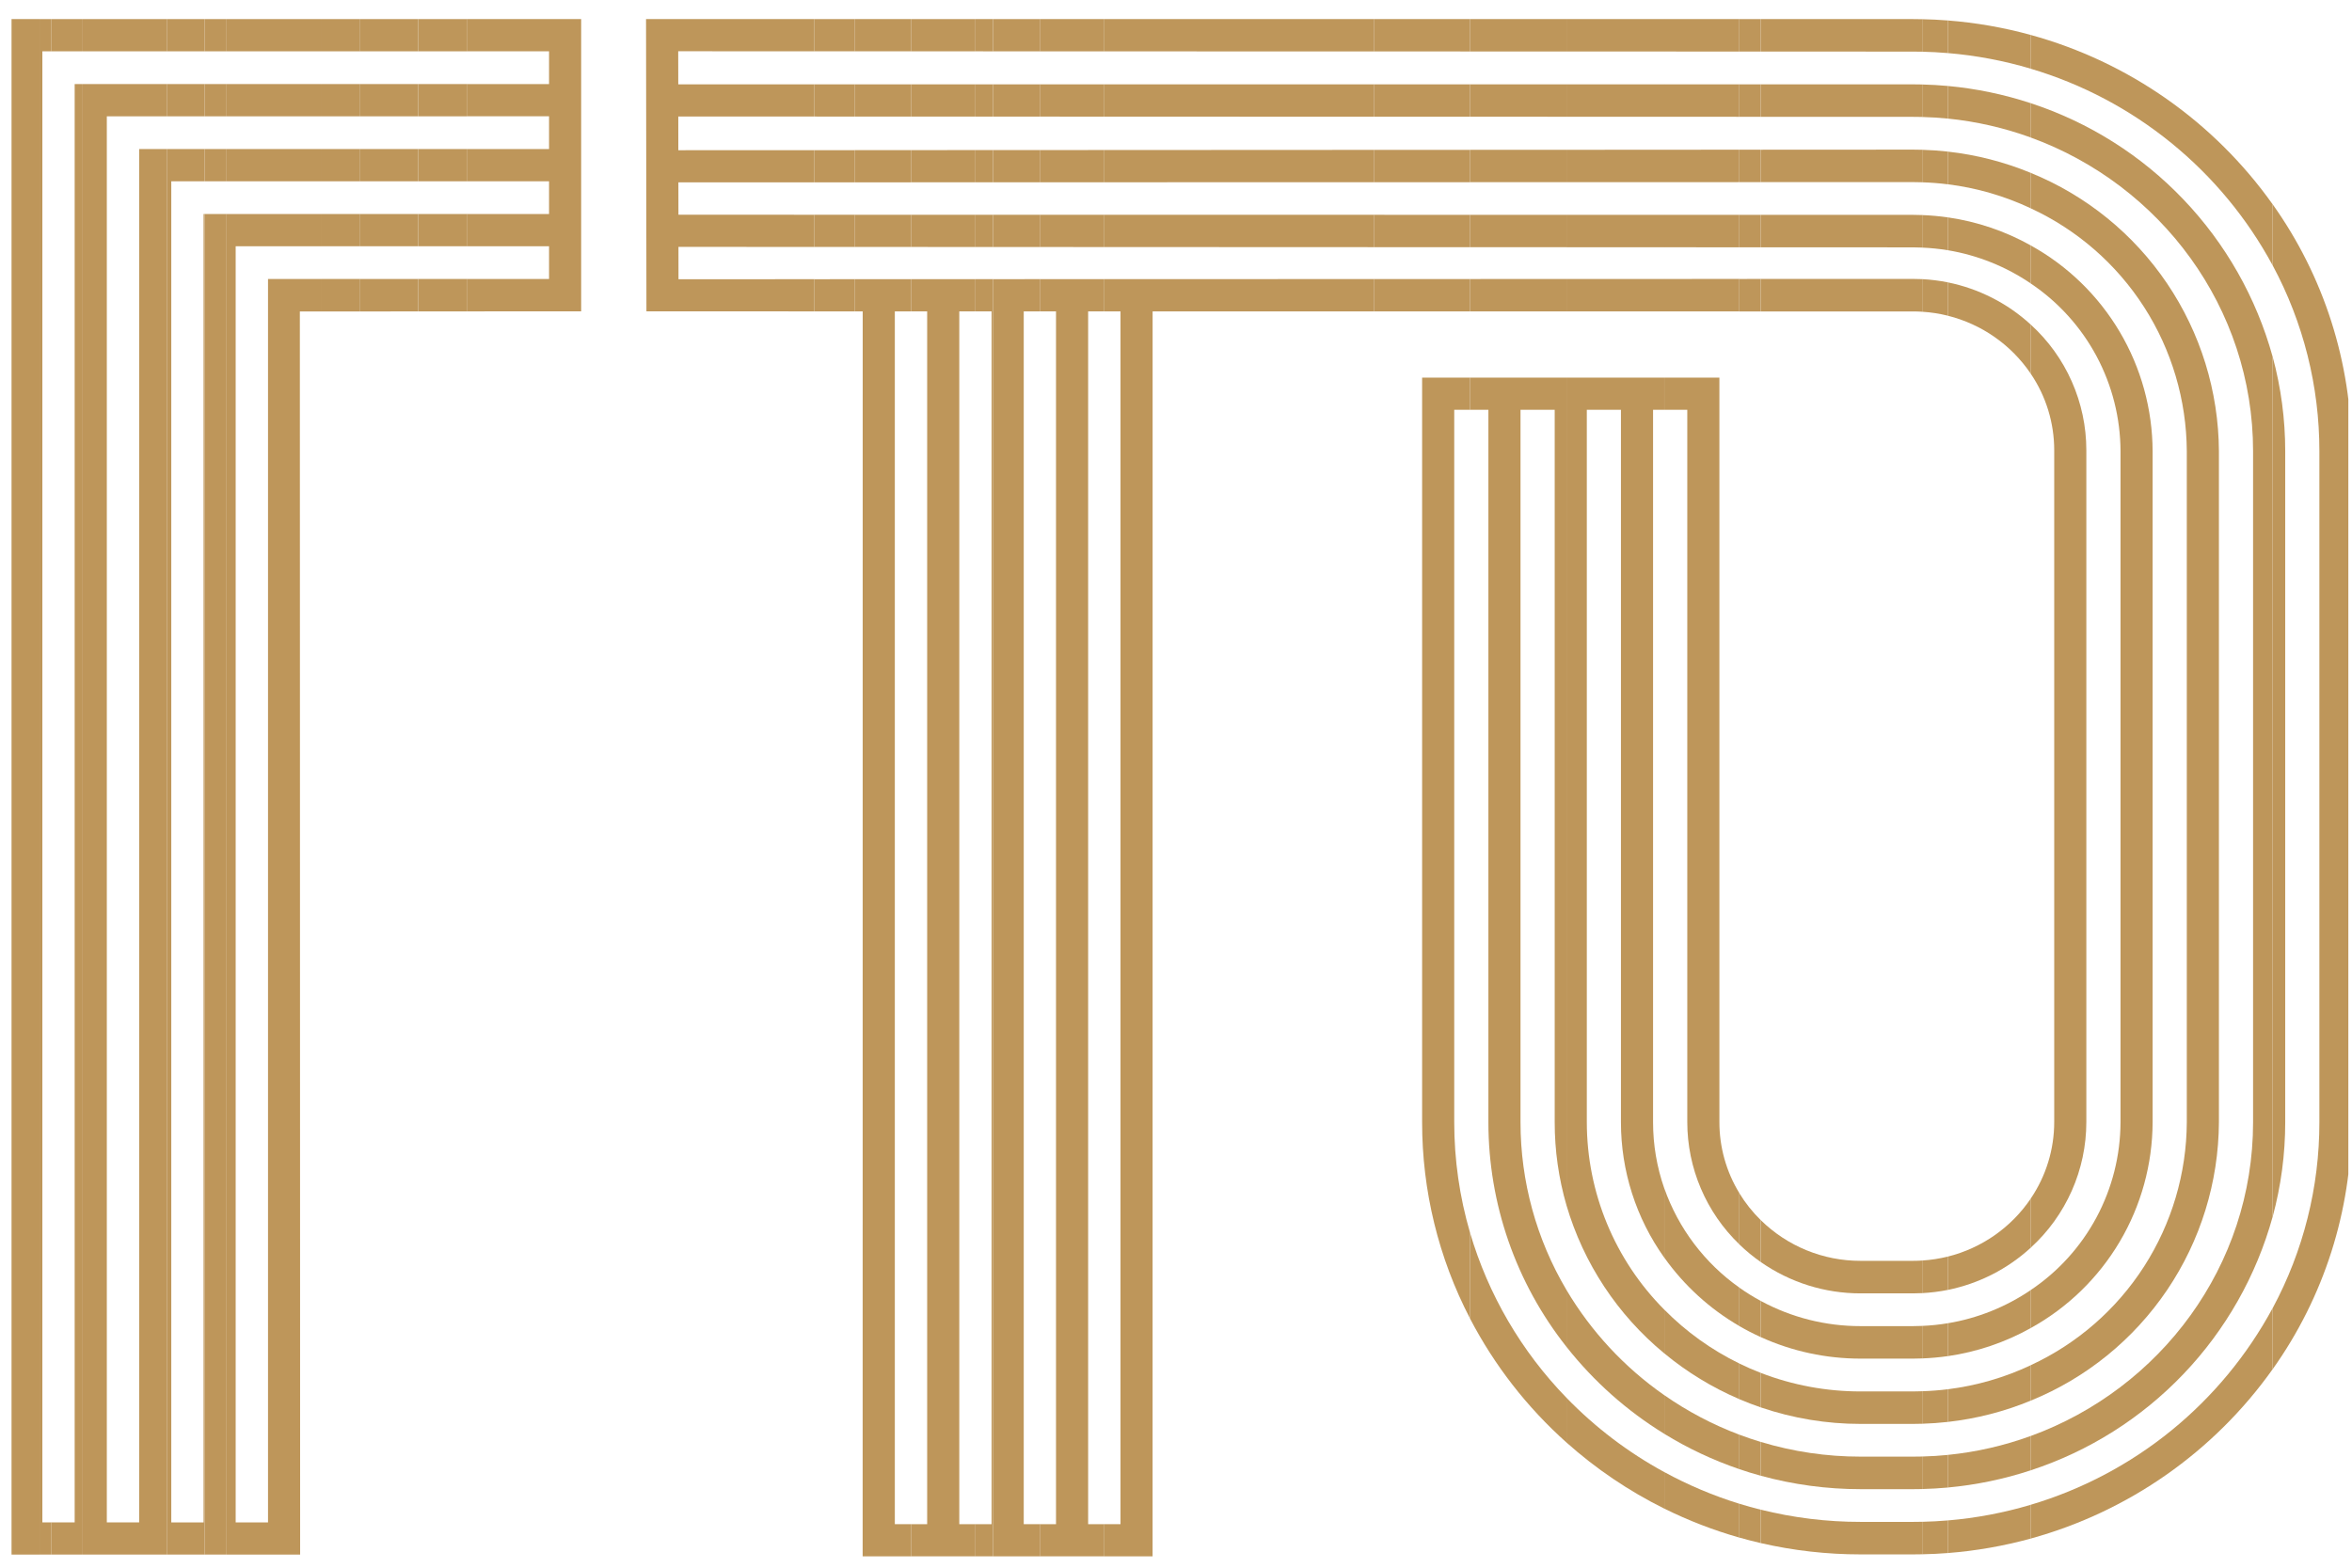 <svg width="84" height="56" viewBox="0 0 84 56" fill="none" xmlns="http://www.w3.org/2000/svg">
<g clip-path="url(#clip0_2613_1094)">
<path fill-rule="evenodd" clip-rule="evenodd" d="M81.167 48.909V46.728C82.264 44.687 82.837 42.406 82.835 40.089V16.119C82.837 13.802 82.264 11.52 81.167 9.48V7.299C83 9.874 83.984 12.957 83.983 16.119V40.089C83.984 43.25 83 46.333 81.168 48.908L81.167 48.909Z" fill="#BE965A"/>
<path fill-rule="evenodd" clip-rule="evenodd" d="M81.167 43.464C81.465 42.364 81.615 41.229 81.615 40.089V16.119C81.615 14.979 81.465 13.844 81.167 12.744V43.464Z" fill="#BE965A"/>
<path fill-rule="evenodd" clip-rule="evenodd" d="M81.166 7.299V9.48C80.258 7.798 79.028 6.312 77.546 5.107C76.064 3.901 74.359 3 72.528 2.455V1.249C76.018 2.209 79.069 4.347 81.166 7.299Z" fill="#BE965A"/>
<path fill-rule="evenodd" clip-rule="evenodd" d="M81.166 12.744C80.584 10.638 79.491 8.709 77.984 7.129C76.477 5.548 74.603 4.366 72.528 3.687V4.913C77.158 6.6 80.467 10.986 80.467 16.119V40.089C80.467 45.221 77.158 49.608 72.528 51.295V52.521C74.603 51.842 76.477 50.659 77.984 49.079C79.491 47.499 80.584 45.57 81.166 43.464V12.744Z" fill="#BE965A"/>
<path fill-rule="evenodd" clip-rule="evenodd" d="M81.166 46.727V48.909C79.069 51.861 76.018 53.998 72.528 54.959V53.752C74.359 53.207 76.064 52.306 77.546 51.101C79.028 49.895 80.258 48.409 81.166 46.727Z" fill="#BE965A"/>
<path fill-rule="evenodd" clip-rule="evenodd" d="M72.528 50.032C74.506 49.227 76.2 47.852 77.396 46.082C78.592 44.312 79.236 42.226 79.247 40.089V16.119C79.236 13.982 78.592 11.896 77.396 10.126C76.2 8.355 74.506 6.981 72.528 6.176V7.442C74.184 8.209 75.588 9.432 76.575 10.969C77.561 12.505 78.09 14.292 78.1 16.119V40.089C78.091 41.916 77.562 43.702 76.575 45.239C75.588 46.776 74.184 47.999 72.528 48.766V50.032Z" fill="#BE965A"/>
<path fill-rule="evenodd" clip-rule="evenodd" d="M72.528 47.439C73.842 46.713 74.938 45.649 75.703 44.357C76.468 43.065 76.874 41.591 76.879 40.089V16.119C76.874 14.617 76.468 13.143 75.703 11.851C74.938 10.559 73.842 9.494 72.528 8.769V10.127C73.511 10.787 74.317 11.679 74.876 12.723C75.435 13.768 75.729 14.934 75.733 16.119V40.089C75.729 41.274 75.435 42.44 74.876 43.485C74.317 44.529 73.511 45.421 72.528 46.081V47.44V47.439Z" fill="#BE965A"/>
<path fill-rule="evenodd" clip-rule="evenodd" d="M72.528 44.567V42.812C73.074 42.006 73.365 41.055 73.365 40.081V16.082C73.365 15.109 73.074 14.157 72.528 13.351V11.596C73.153 12.164 73.652 12.857 73.993 13.629C74.335 14.402 74.512 15.237 74.512 16.081V40.082C74.512 40.926 74.335 41.762 73.993 42.534C73.651 43.306 73.153 43.999 72.528 44.567Z" fill="#BE965A"/>
<path fill-rule="evenodd" clip-rule="evenodd" d="M72.529 1.249V2.455C71.564 2.167 70.571 1.98 69.566 1.896V0.731C70.568 0.809 71.561 0.982 72.529 1.249Z" fill="#BE965A"/>
<path fill-rule="evenodd" clip-rule="evenodd" d="M72.529 3.687V4.913C71.574 4.565 70.578 4.338 69.566 4.236V3.071C70.574 3.164 71.568 3.37 72.529 3.687Z" fill="#BE965A"/>
<path fill-rule="evenodd" clip-rule="evenodd" d="M72.529 6.176V7.442C71.593 7.001 70.593 6.711 69.566 6.583V5.416C70.585 5.529 71.582 5.785 72.529 6.176V6.176Z" fill="#BE965A"/>
<path fill-rule="evenodd" clip-rule="evenodd" d="M72.529 8.768V10.127C71.639 9.521 70.628 9.116 69.566 8.939V7.765C70.607 7.915 71.612 8.255 72.529 8.768Z" fill="#BE965A"/>
<path fill-rule="evenodd" clip-rule="evenodd" d="M72.529 11.597C71.697 10.833 70.673 10.312 69.566 10.087V11.278C70.775 11.581 71.831 12.319 72.529 13.352V11.597Z" fill="#BE965A"/>
<path fill-rule="evenodd" clip-rule="evenodd" d="M72.529 42.813V44.568C71.697 45.331 70.673 45.853 69.566 46.077V44.887C70.775 44.584 71.831 43.846 72.529 42.813V42.813Z" fill="#BE965A"/>
<path fill-rule="evenodd" clip-rule="evenodd" d="M72.529 46.081V47.439C71.612 47.952 70.607 48.292 69.566 48.443V47.268C70.628 47.092 71.639 46.686 72.529 46.081V46.081Z" fill="#BE965A"/>
<path fill-rule="evenodd" clip-rule="evenodd" d="M72.529 48.766V50.032C71.582 50.423 70.585 50.679 69.566 50.793V49.626C70.593 49.498 71.593 49.208 72.529 48.767V48.766Z" fill="#BE965A"/>
<path fill-rule="evenodd" clip-rule="evenodd" d="M72.529 51.294V52.521C71.568 52.837 70.574 53.044 69.566 53.136V51.971C70.578 51.87 71.574 51.642 72.529 51.294Z" fill="#BE965A"/>
<path fill-rule="evenodd" clip-rule="evenodd" d="M72.529 53.752V54.959C71.561 55.225 70.568 55.399 69.566 55.477V54.312C70.571 54.228 71.564 54.04 72.529 53.752Z" fill="#BE965A"/>
<path fill-rule="evenodd" clip-rule="evenodd" d="M69.566 0.731V1.896C69.263 1.87 68.958 1.854 68.651 1.847V0.686C68.958 0.692 69.263 0.707 69.566 0.731Z" fill="#BE965A"/>
<path fill-rule="evenodd" clip-rule="evenodd" d="M69.566 3.071V4.236C69.264 4.206 68.959 4.187 68.651 4.179V3.018C68.959 3.025 69.264 3.043 69.566 3.071Z" fill="#BE965A"/>
<path fill-rule="evenodd" clip-rule="evenodd" d="M69.566 5.416V6.584C69.265 6.546 68.96 6.522 68.651 6.512V5.351C68.959 5.36 69.264 5.381 69.566 5.415V5.416Z" fill="#BE965A"/>
<path fill-rule="evenodd" clip-rule="evenodd" d="M69.566 7.765V8.939C69.263 8.889 68.958 8.858 68.651 8.845V7.683C68.957 7.694 69.263 7.722 69.566 7.765Z" fill="#BE965A"/>
<path fill-rule="evenodd" clip-rule="evenodd" d="M69.566 10.086V11.277C69.266 11.203 68.96 11.155 68.651 11.136V9.971C68.959 9.987 69.264 10.026 69.566 10.086Z" fill="#BE965A"/>
<path fill-rule="evenodd" clip-rule="evenodd" d="M69.566 44.886V46.077C69.264 46.138 68.959 46.176 68.651 46.192V45.028C68.96 45.008 69.266 44.961 69.566 44.886Z" fill="#BE965A"/>
<path fill-rule="evenodd" clip-rule="evenodd" d="M69.566 47.268V48.442C69.263 48.486 68.957 48.513 68.651 48.525V47.363C68.958 47.35 69.263 47.318 69.566 47.268Z" fill="#BE965A"/>
<path fill-rule="evenodd" clip-rule="evenodd" d="M69.566 49.626V50.793C69.264 50.827 68.959 50.849 68.651 50.858V49.697C68.96 49.687 69.265 49.663 69.566 49.626Z" fill="#BE965A"/>
<path fill-rule="evenodd" clip-rule="evenodd" d="M69.566 51.972V53.137C69.264 53.164 68.959 53.183 68.651 53.19V52.029C68.959 52.021 69.264 52.002 69.566 51.972Z" fill="#BE965A"/>
<path fill-rule="evenodd" clip-rule="evenodd" d="M69.566 54.312V55.477C69.263 55.501 68.958 55.515 68.651 55.521V54.361C68.959 54.354 69.263 54.337 69.566 54.312Z" fill="#BE965A"/>
<path fill-rule="evenodd" clip-rule="evenodd" d="M68.652 0.686V1.847C68.542 1.844 68.433 1.843 68.323 1.843L62.884 1.841V0.682H68.323C68.433 0.682 68.542 0.684 68.652 0.686Z" fill="#BE965A"/>
<path fill-rule="evenodd" clip-rule="evenodd" d="M68.652 3.017V4.178C68.543 4.176 68.433 4.174 68.323 4.174L62.884 4.172V3.013H68.323C68.433 3.013 68.542 3.015 68.652 3.017Z" fill="#BE965A"/>
<path fill-rule="evenodd" clip-rule="evenodd" d="M68.652 5.35V6.511C68.543 6.508 68.433 6.505 68.323 6.505L62.884 6.506V5.348L68.323 5.345C68.433 5.345 68.543 5.347 68.652 5.35Z" fill="#BE965A"/>
<path fill-rule="evenodd" clip-rule="evenodd" d="M68.652 7.683V8.844C68.543 8.839 68.433 8.836 68.323 8.836L62.884 8.834V7.675H68.323C68.433 7.675 68.543 7.678 68.652 7.682V7.683Z" fill="#BE965A"/>
<path fill-rule="evenodd" clip-rule="evenodd" d="M68.652 9.971V11.136C68.543 11.129 68.433 11.125 68.323 11.125H62.884V9.964L68.323 9.963C68.433 9.963 68.543 9.966 68.652 9.971Z" fill="#BE965A"/>
<path fill-rule="evenodd" clip-rule="evenodd" d="M68.652 45.028V46.192C68.543 46.198 68.433 46.2 68.323 46.201H66.45C65.175 46.203 63.929 45.812 62.884 45.081V43.584C63.835 44.519 65.116 45.042 66.45 45.039H68.323C68.433 45.039 68.543 45.035 68.652 45.028Z" fill="#BE965A"/>
<path fill-rule="evenodd" clip-rule="evenodd" d="M68.652 47.363V48.525C68.543 48.529 68.433 48.532 68.323 48.532H66.45C65.22 48.533 64.004 48.271 62.884 47.763V46.471C63.979 47.064 65.205 47.373 66.45 47.371H68.323C68.433 47.371 68.543 47.368 68.652 47.363Z" fill="#BE965A"/>
<path fill-rule="evenodd" clip-rule="evenodd" d="M68.652 49.697V50.858C68.543 50.861 68.433 50.864 68.323 50.864H66.45C65.237 50.865 64.032 50.665 62.884 50.274V49.041C64.022 49.481 65.231 49.705 66.45 49.704H68.323C68.433 49.704 68.543 49.701 68.652 49.697V49.697Z" fill="#BE965A"/>
<path fill-rule="evenodd" clip-rule="evenodd" d="M68.652 52.029V53.191C68.542 53.193 68.433 53.194 68.323 53.195H66.45C65.245 53.195 64.046 53.034 62.884 52.715V51.507C64.04 51.857 65.242 52.034 66.45 52.033H68.323C68.433 52.033 68.542 52.032 68.652 52.029V52.029Z" fill="#BE965A"/>
<path fill-rule="evenodd" clip-rule="evenodd" d="M68.652 54.36V55.521C68.542 55.523 68.433 55.525 68.323 55.525H66.45C65.25 55.526 64.053 55.39 62.884 55.121V53.928C64.05 54.218 65.248 54.365 66.45 54.364H68.323C68.433 54.364 68.542 54.363 68.652 54.36Z" fill="#BE965A"/>
<path fill-rule="evenodd" clip-rule="evenodd" d="M62.883 0.682V1.841L62.118 1.841V0.682H62.883Z" fill="#BE965A"/>
<path fill-rule="evenodd" clip-rule="evenodd" d="M62.883 3.013V4.172L62.118 4.172V3.013H62.883Z" fill="#BE965A"/>
<path fill-rule="evenodd" clip-rule="evenodd" d="M62.883 5.347V6.506L62.118 6.506V5.347L62.883 5.347Z" fill="#BE965A"/>
<path fill-rule="evenodd" clip-rule="evenodd" d="M62.883 7.675V8.834L62.118 8.834V7.675L62.883 7.675Z" fill="#BE965A"/>
<path fill-rule="evenodd" clip-rule="evenodd" d="M62.883 9.964V11.125L62.118 11.125V9.965L62.883 9.964Z" fill="#BE965A"/>
<path fill-rule="evenodd" clip-rule="evenodd" d="M62.883 43.584V45.081C62.612 44.892 62.356 44.681 62.118 44.45V42.62C62.332 42.971 62.589 43.296 62.883 43.584V43.584Z" fill="#BE965A"/>
<path fill-rule="evenodd" clip-rule="evenodd" d="M62.883 46.471V47.763C62.622 47.644 62.366 47.513 62.118 47.368V45.995C62.363 46.169 62.619 46.328 62.883 46.471Z" fill="#BE965A"/>
<path fill-rule="evenodd" clip-rule="evenodd" d="M62.883 49.041V50.274C62.624 50.185 62.369 50.087 62.118 49.98V48.707C62.368 48.829 62.623 48.94 62.883 49.041Z" fill="#BE965A"/>
<path fill-rule="evenodd" clip-rule="evenodd" d="M62.883 51.508V52.715C62.625 52.645 62.37 52.566 62.118 52.48V51.248C62.37 51.343 62.624 51.43 62.883 51.508V51.508Z" fill="#BE965A"/>
<path fill-rule="evenodd" clip-rule="evenodd" d="M62.883 53.928V55.121C62.626 55.061 62.371 54.996 62.118 54.924V53.715C62.37 53.793 62.625 53.864 62.883 53.928Z" fill="#BE965A"/>
<path fill-rule="evenodd" clip-rule="evenodd" d="M62.118 0.682V1.841L59.438 1.84V0.682H62.118Z" fill="#BE965A"/>
<path fill-rule="evenodd" clip-rule="evenodd" d="M62.118 3.013V4.172L59.438 4.171V3.013H62.118Z" fill="#BE965A"/>
<path fill-rule="evenodd" clip-rule="evenodd" d="M62.118 5.347V6.506L59.438 6.507V5.349L62.118 5.347Z" fill="#BE965A"/>
<path fill-rule="evenodd" clip-rule="evenodd" d="M62.118 7.675V8.834L59.438 8.833V7.675L62.118 7.675Z" fill="#BE965A"/>
<path fill-rule="evenodd" clip-rule="evenodd" d="M62.118 9.964V11.124L59.438 11.124V9.965L62.118 9.964Z" fill="#BE965A"/>
<path fill-rule="evenodd" clip-rule="evenodd" d="M62.119 42.619V44.449C61.532 43.884 61.064 43.205 60.745 42.455C60.425 41.704 60.26 40.897 60.26 40.081V14.639H59.44V13.49H61.407V40.081C61.406 40.977 61.653 41.855 62.119 42.619Z" fill="#BE965A"/>
<path fill-rule="evenodd" clip-rule="evenodd" d="M62.119 45.994C60.881 45.119 59.945 43.881 59.44 42.45V44.925C60.149 45.921 61.062 46.754 62.119 47.368V45.994Z" fill="#BE965A"/>
<path fill-rule="evenodd" clip-rule="evenodd" d="M62.119 48.706V49.979C61.152 49.566 60.25 49.016 59.44 48.345V46.783C60.218 47.571 61.124 48.221 62.119 48.706Z" fill="#BE965A"/>
<path fill-rule="evenodd" clip-rule="evenodd" d="M62.119 51.249C61.171 50.892 60.271 50.418 59.44 49.838V51.219C60.283 51.738 61.182 52.16 62.119 52.48V51.249Z" fill="#BE965A"/>
<path fill-rule="evenodd" clip-rule="evenodd" d="M62.119 53.716V54.925C61.196 54.662 60.299 54.316 59.44 53.89V52.585C60.293 53.05 61.191 53.429 62.119 53.716Z" fill="#BE965A"/>
<path fill-rule="evenodd" clip-rule="evenodd" d="M59.439 0.682V1.84L55.945 1.839V0.682H59.439Z" fill="#BE965A"/>
<path fill-rule="evenodd" clip-rule="evenodd" d="M59.439 3.013V4.171L55.945 4.17V3.013H59.439Z" fill="#BE965A"/>
<path fill-rule="evenodd" clip-rule="evenodd" d="M59.439 5.349V6.507L55.945 6.508V5.351L59.439 5.349Z" fill="#BE965A"/>
<path fill-rule="evenodd" clip-rule="evenodd" d="M59.439 7.675V8.833L55.945 8.832V7.674L59.439 7.675Z" fill="#BE965A"/>
<path fill-rule="evenodd" clip-rule="evenodd" d="M59.439 9.965V11.124L55.945 11.124V9.966L59.439 9.965Z" fill="#BE965A"/>
<path fill-rule="evenodd" clip-rule="evenodd" d="M59.438 13.49V14.639H59.038V40.089C59.038 40.893 59.173 41.691 59.438 42.45V44.925C58.431 43.514 57.89 41.823 57.891 40.089V14.639H56.672V40.089C56.674 42.599 57.669 45.005 59.439 46.783V48.345C57.771 46.971 56.554 45.128 55.945 43.054V13.49H59.438Z" fill="#BE965A"/>
<path fill-rule="evenodd" clip-rule="evenodd" d="M59.439 49.838C58.02 48.849 56.828 47.567 55.945 46.079V48.11C56.918 49.344 58.101 50.396 59.439 51.218V49.838Z" fill="#BE965A"/>
<path fill-rule="evenodd" clip-rule="evenodd" d="M59.439 52.584V53.89C58.174 53.263 56.999 52.469 55.945 51.528V49.93C56.969 50.987 58.147 51.882 59.439 52.585V52.584Z" fill="#BE965A"/>
<path fill-rule="evenodd" clip-rule="evenodd" d="M55.945 0.682V1.839L52.501 1.838V0.682H55.945Z" fill="#BE965A"/>
<path fill-rule="evenodd" clip-rule="evenodd" d="M55.945 3.013V4.17L52.501 4.169V3.013H55.945Z" fill="#BE965A"/>
<path fill-rule="evenodd" clip-rule="evenodd" d="M55.945 5.351V6.508L52.501 6.508V5.352L55.945 5.351Z" fill="#BE965A"/>
<path fill-rule="evenodd" clip-rule="evenodd" d="M55.945 7.674V8.831L52.501 8.83V7.674L55.945 7.674Z" fill="#BE965A"/>
<path fill-rule="evenodd" clip-rule="evenodd" d="M55.945 9.966V11.124L52.501 11.124V9.967L55.945 9.966Z" fill="#BE965A"/>
<path fill-rule="evenodd" clip-rule="evenodd" d="M55.945 13.49V43.054C55.666 42.09 55.524 41.092 55.525 40.089V14.639H54.304V40.089C54.303 42.197 54.87 44.266 55.945 46.079V48.11C54.139 45.827 53.157 43.001 53.157 40.089V14.639H52.501V13.49H55.945Z" fill="#BE965A"/>
<path fill-rule="evenodd" clip-rule="evenodd" d="M55.945 49.93C54.336 48.274 53.154 46.25 52.501 44.034V47.101C53.372 48.773 54.539 50.273 55.945 51.528V49.93Z" fill="#BE965A"/>
<path fill-rule="evenodd" clip-rule="evenodd" d="M52.501 0.682V1.838L49.068 1.837V0.682H52.501Z" fill="#BE965A"/>
<path fill-rule="evenodd" clip-rule="evenodd" d="M52.501 3.013V4.169L49.068 4.169V3.013H52.501Z" fill="#BE965A"/>
<path fill-rule="evenodd" clip-rule="evenodd" d="M52.501 5.353V6.509L49.068 6.509V5.354L52.501 5.353Z" fill="#BE965A"/>
<path fill-rule="evenodd" clip-rule="evenodd" d="M52.501 7.674V8.83L49.068 8.829V7.673L52.501 7.674Z" fill="#BE965A"/>
<path fill-rule="evenodd" clip-rule="evenodd" d="M52.501 9.967V11.124L49.068 11.123V9.968L52.501 9.967Z" fill="#BE965A"/>
<path fill-rule="evenodd" clip-rule="evenodd" d="M52.501 13.49V14.639H51.937V40.089C51.937 41.423 52.126 42.751 52.501 44.032V47.099C51.375 44.934 50.788 42.529 50.79 40.088V13.49H52.501Z" fill="#BE965A"/>
<path fill-rule="evenodd" clip-rule="evenodd" d="M49.069 0.682V1.837L39.44 1.835V0.682H49.069Z" fill="#BE965A"/>
<path fill-rule="evenodd" clip-rule="evenodd" d="M49.069 3.013V4.169L39.44 4.166V3.013H49.069Z" fill="#BE965A"/>
<path fill-rule="evenodd" clip-rule="evenodd" d="M49.069 5.354V6.509L39.44 6.511V5.359L49.069 5.354Z" fill="#BE965A"/>
<path fill-rule="evenodd" clip-rule="evenodd" d="M49.069 7.673V8.829L39.44 8.825V7.672L49.069 7.673Z" fill="#BE965A"/>
<path fill-rule="evenodd" clip-rule="evenodd" d="M49.069 9.968V11.123L41.165 11.123L41.164 55.594H39.44V54.446H40.018V11.123H39.44V9.971L49.069 9.968Z" fill="#BE965A"/>
<path fill-rule="evenodd" clip-rule="evenodd" d="M39.439 0.682V1.835L37.138 1.834V0.682H39.439Z" fill="#BE965A"/>
<path fill-rule="evenodd" clip-rule="evenodd" d="M39.439 3.013V4.166L37.138 4.165V3.013H39.439Z" fill="#BE965A"/>
<path fill-rule="evenodd" clip-rule="evenodd" d="M39.439 5.359V6.511L37.138 6.512V5.36L39.439 5.359Z" fill="#BE965A"/>
<path fill-rule="evenodd" clip-rule="evenodd" d="M39.439 7.672V8.825L37.138 8.824V7.672L39.439 7.672Z" fill="#BE965A"/>
<path fill-rule="evenodd" clip-rule="evenodd" d="M39.439 9.971V11.123H38.862V54.446H39.439V55.594H37.138V54.446H37.715V11.123H37.138V9.971L39.439 9.971Z" fill="#BE965A"/>
<path fill-rule="evenodd" clip-rule="evenodd" d="M37.139 0.682V1.834L35.466 1.834V0.682H37.139Z" fill="#BE965A"/>
<path fill-rule="evenodd" clip-rule="evenodd" d="M37.139 3.013V4.165L35.466 4.165V3.013H37.139Z" fill="#BE965A"/>
<path fill-rule="evenodd" clip-rule="evenodd" d="M37.139 5.36V6.512L35.466 6.512V5.361L37.139 5.36Z" fill="#BE965A"/>
<path fill-rule="evenodd" clip-rule="evenodd" d="M37.139 7.672V8.824L35.466 8.824V7.672L37.139 7.672Z" fill="#BE965A"/>
<path fill-rule="evenodd" clip-rule="evenodd" d="M37.139 9.971V11.123H36.562V54.446H37.139V55.594H35.466V9.972L37.139 9.971Z" fill="#BE965A"/>
<path fill-rule="evenodd" clip-rule="evenodd" d="M35.465 0.682V1.834L34.837 1.833V0.682H35.465Z" fill="#BE965A"/>
<path fill-rule="evenodd" clip-rule="evenodd" d="M35.465 3.013V4.165L34.837 4.165V3.013H35.465Z" fill="#BE965A"/>
<path fill-rule="evenodd" clip-rule="evenodd" d="M35.465 5.36V6.512L34.837 6.512V5.361L35.465 5.36Z" fill="#BE965A"/>
<path fill-rule="evenodd" clip-rule="evenodd" d="M35.465 7.672V8.823L34.837 8.823V7.671L35.465 7.672Z" fill="#BE965A"/>
<path fill-rule="evenodd" clip-rule="evenodd" d="M35.465 9.971V55.594H34.837V54.446H35.414V11.123H34.837V9.971L35.465 9.971Z" fill="#BE965A"/>
<path fill-rule="evenodd" clip-rule="evenodd" d="M34.837 0.682V1.833L32.536 1.833V0.682H34.837Z" fill="#BE965A"/>
<path fill-rule="evenodd" clip-rule="evenodd" d="M34.837 3.013V4.165L32.536 4.164V3.013H34.837Z" fill="#BE965A"/>
<path fill-rule="evenodd" clip-rule="evenodd" d="M34.837 5.361V6.512L32.536 6.512V5.362L34.837 5.361Z" fill="#BE965A"/>
<path fill-rule="evenodd" clip-rule="evenodd" d="M34.837 7.671V8.823L32.536 8.822V7.671H34.837Z" fill="#BE965A"/>
<path fill-rule="evenodd" clip-rule="evenodd" d="M34.837 9.972V11.123H34.26V54.446H34.837V55.594H32.536V54.446H33.113V11.123H32.536V9.972L34.837 9.972Z" fill="#BE965A"/>
<path fill-rule="evenodd" clip-rule="evenodd" d="M32.535 0.682V1.833L30.53 1.832V0.682H32.535Z" fill="#BE965A"/>
<path fill-rule="evenodd" clip-rule="evenodd" d="M32.535 3.013V4.164L30.53 4.164V3.013H32.535Z" fill="#BE965A"/>
<path fill-rule="evenodd" clip-rule="evenodd" d="M32.535 5.362V6.513L30.53 6.513V5.363L32.535 5.362Z" fill="#BE965A"/>
<path fill-rule="evenodd" clip-rule="evenodd" d="M32.535 7.671V8.822L30.53 8.821V7.671L32.535 7.671Z" fill="#BE965A"/>
<path fill-rule="evenodd" clip-rule="evenodd" d="M32.535 9.972V11.123H31.958V54.446H32.535V55.594H30.809L30.811 11.123H30.53V9.973L32.535 9.972Z" fill="#BE965A"/>
<path fill-rule="evenodd" clip-rule="evenodd" d="M30.531 0.682V1.832L29.086 1.832V0.682H30.531Z" fill="#BE965A"/>
<path fill-rule="evenodd" clip-rule="evenodd" d="M30.531 3.013V4.164L29.086 4.163V3.013H30.531Z" fill="#BE965A"/>
<path fill-rule="evenodd" clip-rule="evenodd" d="M30.531 5.364V6.514L29.086 6.514V5.365L30.531 5.364Z" fill="#BE965A"/>
<path fill-rule="evenodd" clip-rule="evenodd" d="M30.531 7.671V8.821L29.086 8.821V7.671L30.531 7.671Z" fill="#BE965A"/>
<path fill-rule="evenodd" clip-rule="evenodd" d="M30.531 9.973V11.123L29.086 11.123V9.974L30.531 9.973Z" fill="#BE965A"/>
<path fill-rule="evenodd" clip-rule="evenodd" d="M29.086 0.682V1.832L24.222 1.831L24.224 3.013H29.086V4.163L24.225 4.162L24.226 5.366L29.086 5.364V6.513L24.228 6.515L24.23 7.67L29.086 7.671V8.821L24.231 8.819L24.232 9.975L29.086 9.973V11.123L23.087 11.121L23.073 0.682H29.086Z" fill="#BE965A"/>
<path fill-rule="evenodd" clip-rule="evenodd" d="M20.756 11.121V0.682H16.672V1.833H19.609V3.003H16.672V4.154H19.609V5.324H16.672V6.475H19.609V7.644H16.672V8.796H19.609V9.965H16.672V11.123L20.756 11.121Z" fill="#BE965A"/>
<path fill-rule="evenodd" clip-rule="evenodd" d="M16.673 0.682H14.937V1.833H16.673V0.682Z" fill="#BE965A"/>
<path fill-rule="evenodd" clip-rule="evenodd" d="M14.937 11.124L16.673 11.124V9.965H14.937V11.124Z" fill="#BE965A"/>
<path fill-rule="evenodd" clip-rule="evenodd" d="M16.673 3.003V4.155H14.937V3.003H16.673Z" fill="#BE965A"/>
<path fill-rule="evenodd" clip-rule="evenodd" d="M16.673 5.324V6.476H14.937V5.324H16.673Z" fill="#BE965A"/>
<path fill-rule="evenodd" clip-rule="evenodd" d="M16.673 7.645V8.796H14.937V7.645H16.673Z" fill="#BE965A"/>
<path fill-rule="evenodd" clip-rule="evenodd" d="M14.936 0.682H12.862V1.833H14.936V0.682Z" fill="#BE965A"/>
<path fill-rule="evenodd" clip-rule="evenodd" d="M12.862 11.126L14.936 11.124V9.965H12.862V11.126Z" fill="#BE965A"/>
<path fill-rule="evenodd" clip-rule="evenodd" d="M14.936 3.003V4.155H12.862V3.003H14.936Z" fill="#BE965A"/>
<path fill-rule="evenodd" clip-rule="evenodd" d="M14.936 5.324V6.476H12.862V5.324H14.936Z" fill="#BE965A"/>
<path fill-rule="evenodd" clip-rule="evenodd" d="M14.936 7.645V8.796H12.862V7.645H14.936Z" fill="#BE965A"/>
<path fill-rule="evenodd" clip-rule="evenodd" d="M12.862 0.682H11.491V1.833H12.862V0.682Z" fill="#BE965A"/>
<path fill-rule="evenodd" clip-rule="evenodd" d="M11.491 11.126L12.862 11.126V9.965H11.491V11.126Z" fill="#BE965A"/>
<path fill-rule="evenodd" clip-rule="evenodd" d="M12.862 3.003V4.155H11.491V3.003H12.862Z" fill="#BE965A"/>
<path fill-rule="evenodd" clip-rule="evenodd" d="M12.862 5.324V6.476H11.491V5.324H12.862Z" fill="#BE965A"/>
<path fill-rule="evenodd" clip-rule="evenodd" d="M12.862 7.645V8.796H11.491V7.645H12.862Z" fill="#BE965A"/>
<path fill-rule="evenodd" clip-rule="evenodd" d="M11.491 0.682H8.092V1.833H11.491V0.682Z" fill="#BE965A"/>
<path fill-rule="evenodd" clip-rule="evenodd" d="M8.092 55.531H10.719V54.382H10.719L10.709 11.126L11.491 11.126V9.965H9.572V54.382H8.417V8.796H11.491V7.645H8.092V55.531Z" fill="#BE965A"/>
<path fill-rule="evenodd" clip-rule="evenodd" d="M11.491 3.003V4.155H8.092V3.003H11.491Z" fill="#BE965A"/>
<path fill-rule="evenodd" clip-rule="evenodd" d="M11.491 5.324V6.476H8.092V5.324H11.491Z" fill="#BE965A"/>
<path fill-rule="evenodd" clip-rule="evenodd" d="M8.092 0.682H7.31V1.833H8.092V0.682Z" fill="#BE965A"/>
<path fill-rule="evenodd" clip-rule="evenodd" d="M7.31 55.531H8.092V7.645H7.31V55.531Z" fill="#BE965A"/>
<path fill-rule="evenodd" clip-rule="evenodd" d="M8.092 3.003V4.155H7.31V3.003H8.092Z" fill="#BE965A"/>
<path fill-rule="evenodd" clip-rule="evenodd" d="M8.092 5.324V6.476H7.31V5.324H8.092Z" fill="#BE965A"/>
<path fill-rule="evenodd" clip-rule="evenodd" d="M7.31 0.682H5.958V1.833H7.31V0.682Z" fill="#BE965A"/>
<path fill-rule="evenodd" clip-rule="evenodd" d="M5.958 55.531H7.31V7.645H7.271V54.383H6.117V6.476H7.31V5.324H5.958V55.531Z" fill="#BE965A"/>
<path fill-rule="evenodd" clip-rule="evenodd" d="M7.31 3.003V4.155H5.958V3.003H7.31Z" fill="#BE965A"/>
<path fill-rule="evenodd" clip-rule="evenodd" d="M5.958 0.682H2.956V1.833H5.958V0.682Z" fill="#BE965A"/>
<path fill-rule="evenodd" clip-rule="evenodd" d="M2.956 55.531H5.958V5.324H4.97V54.382H3.815V4.155H5.958V3.003H2.956V55.531Z" fill="#BE965A"/>
<path fill-rule="evenodd" clip-rule="evenodd" d="M2.954 0.682H1.836V1.833H2.954V0.682Z" fill="#BE965A"/>
<path fill-rule="evenodd" clip-rule="evenodd" d="M1.836 55.531H2.954V3.003H2.667V54.382H1.836V55.531Z" fill="#BE965A"/>
<path fill-rule="evenodd" clip-rule="evenodd" d="M1.836 0.682H1.412V55.531H1.836V54.382H1.513V1.833H1.836V0.682Z" fill="#BE965A"/>
<path fill-rule="evenodd" clip-rule="evenodd" d="M1.413 0.682H0.366V55.531H1.413V0.682Z" fill="#BE965A"/>
</g>
<defs>
<clipPath id="clip0_2613_1094">
<rect width="83.457" height="55.69" fill="white" transform="translate(0.412)"/>
</clipPath>
</defs>
</svg>
